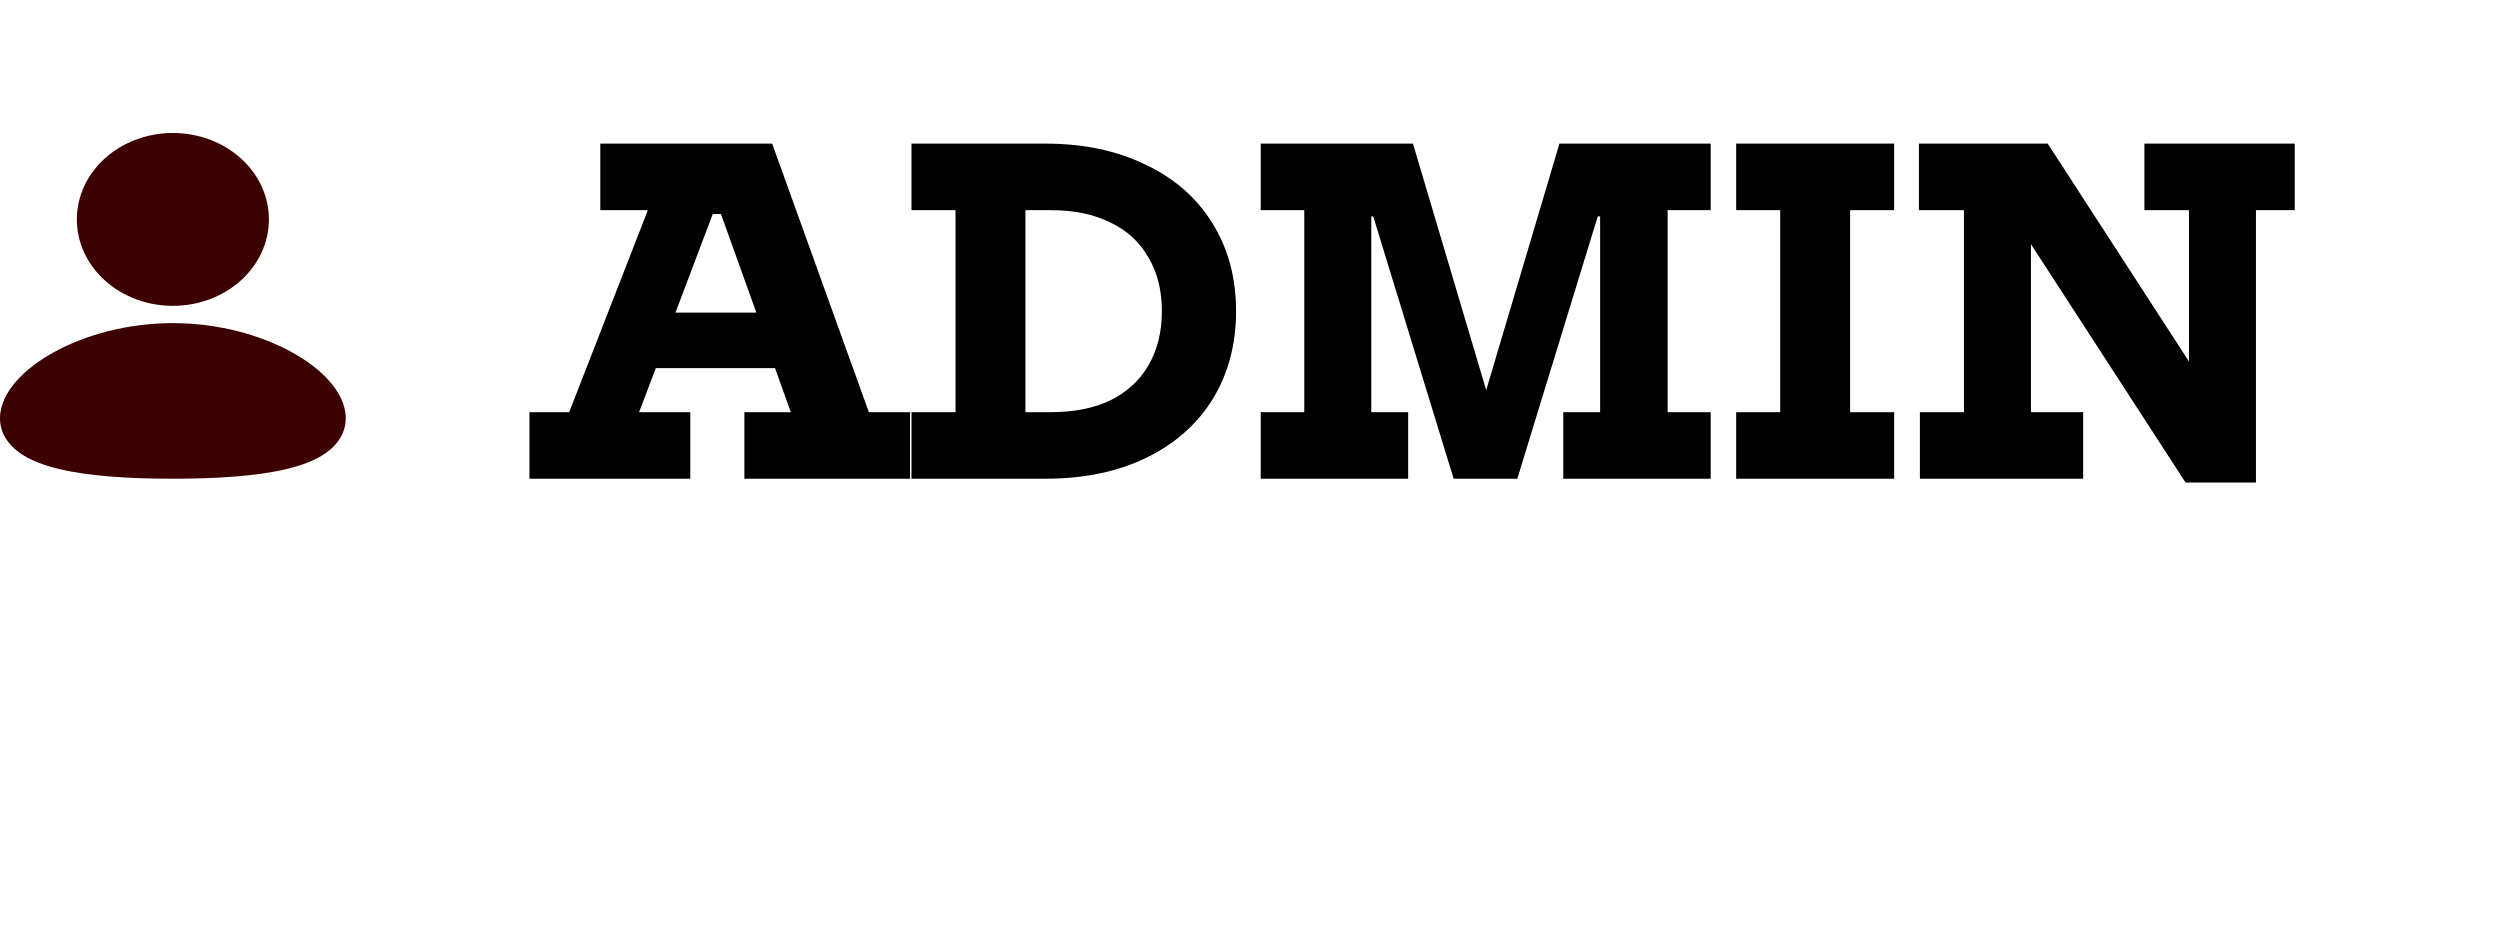 <svg width="94" height="35" viewBox="0 0 94 35" fill="none" xmlns="http://www.w3.org/2000/svg">
<path d="M6.5 12.15C8.23 12.15 9.804 12.601 10.962 13.237C11.54 13.554 12.034 13.928 12.39 14.335C12.741 14.735 13 15.213 13 15.725C13 16.274 12.703 16.707 12.276 17.016C11.871 17.308 11.337 17.502 10.771 17.637C9.631 17.908 8.11 18 6.5 18C4.89 18 3.369 17.909 2.229 17.637C1.663 17.502 1.129 17.308 0.724 17.016C0.296 16.706 0 16.274 0 15.725C0 15.213 0.259 14.735 0.61 14.335C0.966 13.928 1.46 13.555 2.038 13.236C3.196 12.602 4.77 12.15 6.5 12.15ZM6.5 5C7.458 5 8.376 5.342 9.053 5.952C9.731 6.561 10.111 7.388 10.111 8.25C10.111 9.112 9.731 9.939 9.053 10.548C8.376 11.158 7.458 11.5 6.5 11.5C5.542 11.5 4.624 11.158 3.947 10.548C3.269 9.939 2.889 9.112 2.889 8.25C2.889 7.388 3.269 6.561 3.947 5.952C4.624 5.342 5.542 5 6.5 5Z" fill="#3D0000"/>
<path d="M19.907 15.498H21.401L24.353 7.92L24.335 7.902H22.571V5.4H29.033L32.669 15.498H34.217V18H27.989V15.498H29.735L29.141 13.842H24.659L24.029 15.498H25.955V18H19.907V15.498ZM28.439 11.754L27.107 8.046H26.801L25.397 11.754H28.439ZM39.312 5.4C40.74 5.4 41.994 5.664 43.074 6.192C44.166 6.708 45.006 7.446 45.594 8.406C46.182 9.354 46.476 10.452 46.476 11.7C46.476 12.948 46.182 14.052 45.594 15.012C45.006 15.96 44.166 16.698 43.074 17.226C41.994 17.742 40.74 18 39.312 18H34.272V15.498H35.928V7.902H34.272V5.4H39.312ZM39.51 15.498C40.386 15.498 41.136 15.348 41.76 15.048C42.384 14.736 42.858 14.298 43.182 13.734C43.518 13.158 43.686 12.48 43.686 11.7C43.686 10.92 43.518 10.248 43.182 9.684C42.858 9.108 42.384 8.67 41.76 8.37C41.136 8.058 40.386 7.902 39.51 7.902H38.556V15.498H39.51ZM47.403 15.498H49.041V7.902H47.403V5.4H53.127L55.881 14.67L58.635 5.4H64.323V7.902H62.703V15.498H64.323V18H58.779V15.498H60.165V8.136H60.075L57.051 18H54.657L51.633 8.136H51.561V15.498H52.947V18H47.403V15.498ZM65.28 15.498H66.936V7.902H65.28V5.4H71.22V7.902H69.564V15.498H71.22V18H65.28V15.498ZM76.364 9.18V15.498H78.326V18H72.188V15.498H73.844V7.92L73.826 7.902H72.152V5.4H76.994L82.304 13.59V7.902H80.63V5.4H86.282V7.902H84.824V18.144H82.178L76.364 9.18Z" fill="black"/>
</svg>
